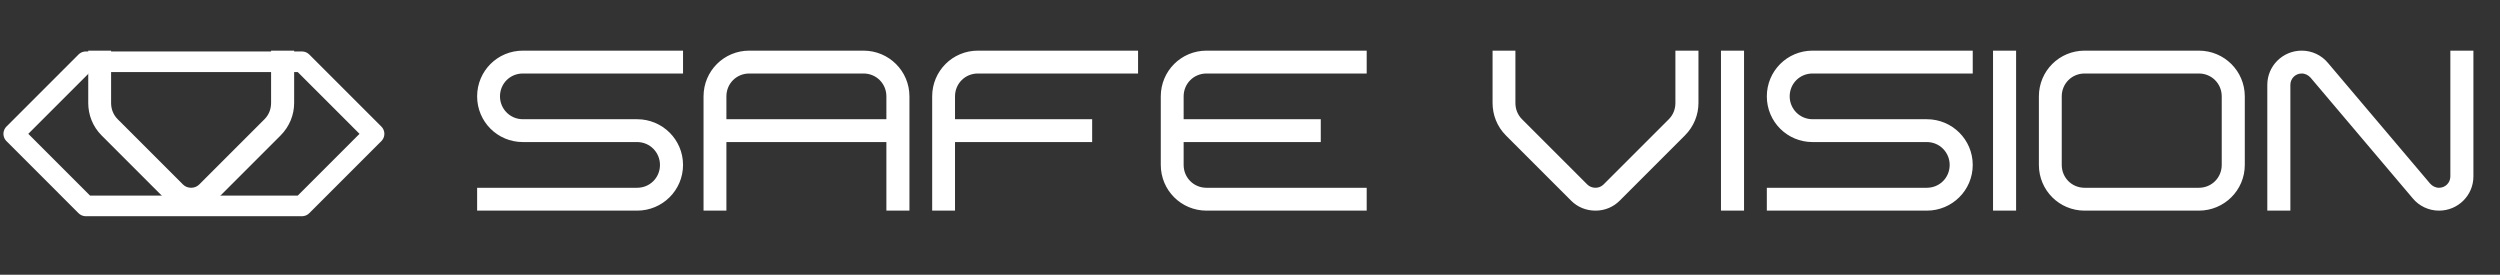 <svg width="182" height="20" viewBox="0 0 182 20" fill="none" xmlns="http://www.w3.org/2000/svg">
<rect x="0" y="0" width="182" height="20" fill="#333333" stroke="none"/>
<path d="M21.414 3.687V7.494C21.414 8.349 21.084 9.203 20.425 9.863L15.673 14.615C15.223 15.064 14.609 15.334 13.919 15.334C13.215 15.334 12.6 15.064 12.15 14.615L7.399 9.863C6.739 9.203 6.424 8.349 6.424 7.494V3.687H8.088V7.494C8.088 7.929 8.238 8.349 8.568 8.679L13.32 13.43C13.47 13.58 13.679 13.67 13.919 13.67C14.144 13.67 14.354 13.58 14.504 13.43L19.256 8.679C19.585 8.349 19.735 7.929 19.735 7.494V3.687H21.414Z" fill="white"/>
<path d="M6.246 4.497H21.985L27.232 9.743L21.985 14.99H6.246L1 9.743L6.246 4.497Z" stroke="white" stroke-width="1.499" stroke-linejoin="round"/>
<path d="M34.735 7.015C34.735 5.171 36.219 3.687 38.063 3.687H49.725V5.351H38.063C37.133 5.351 36.399 6.085 36.399 7.015C36.399 7.929 37.133 8.679 38.063 8.679H46.382C48.226 8.679 49.725 10.163 49.725 12.006C49.725 13.85 48.226 15.334 46.382 15.334H34.735V13.67H46.382C47.311 13.67 48.046 12.936 48.046 12.006C48.046 11.092 47.311 10.342 46.382 10.342H38.063C36.219 10.342 34.735 8.859 34.735 7.015ZM62.865 3.687C64.709 3.687 66.207 5.171 66.207 7.015V15.334H64.529V10.342H52.882V15.334H51.218V7.015C51.218 5.171 52.702 3.687 54.545 3.687H62.865ZM64.529 8.679V7.015C64.529 6.085 63.794 5.351 62.865 5.351H54.545C53.616 5.351 52.882 6.085 52.882 7.015V8.679H64.529ZM67.862 7.015C67.862 5.171 69.346 3.687 71.189 3.687H82.851V5.351H71.189C70.26 5.351 69.525 6.085 69.525 7.015V8.679H79.509V10.342H69.525V15.334H67.862V7.015ZM84.505 7.015C84.505 5.171 85.989 3.687 87.833 3.687H99.495V5.351H87.833C86.904 5.351 86.169 6.085 86.169 7.015V8.679H96.152V10.342H86.169V12.006C86.169 12.936 86.904 13.67 87.833 13.67H99.495V15.334H87.833C85.989 15.334 84.505 13.85 84.505 12.006V7.015ZM123.648 3.687V7.494C123.648 8.349 123.319 9.203 122.659 9.863L117.907 14.615C117.458 15.064 116.843 15.334 116.153 15.334C115.449 15.334 114.834 15.064 114.385 14.615L109.633 9.863C108.973 9.203 108.659 8.349 108.659 7.494V3.687H110.322V7.494C110.322 7.929 110.472 8.349 110.802 8.679L115.554 13.43C115.704 13.58 115.914 13.67 116.153 13.67C116.378 13.67 116.588 13.58 116.738 13.43L121.49 8.679C121.82 8.349 121.969 7.929 121.969 7.494V3.687H123.648ZM125.287 15.334V3.687H126.966V15.334H125.287ZM128.625 7.015C128.625 5.171 130.109 3.687 131.953 3.687H143.615V5.351H131.953C131.024 5.351 130.289 6.085 130.289 7.015C130.289 7.929 131.024 8.679 131.953 8.679H140.272C142.116 8.679 143.615 10.163 143.615 12.006C143.615 13.85 142.116 15.334 140.272 15.334H128.625V13.67H140.272C141.202 13.67 141.936 12.936 141.936 12.006C141.936 11.092 141.202 10.342 140.272 10.342H131.953C130.109 10.342 128.625 8.859 128.625 7.015ZM145.093 15.334V3.687H146.772V15.334H145.093ZM160.078 3.687C161.922 3.687 163.421 5.171 163.421 7.015V12.006C163.421 13.85 161.922 15.334 160.078 15.334H151.759C149.915 15.334 148.431 13.85 148.431 12.006V7.015C148.431 5.171 149.915 3.687 151.759 3.687H160.078ZM161.742 12.006V7.015C161.742 6.085 161.007 5.351 160.078 5.351H151.759C150.829 5.351 150.095 6.085 150.095 7.015V12.006C150.095 12.936 150.829 13.67 151.759 13.67H160.078C161.007 13.67 161.742 12.936 161.742 12.006ZM178.386 12.846V3.687H180.064V12.846C180.064 14.225 178.94 15.334 177.561 15.334C176.797 15.334 176.107 14.989 175.657 14.45L168.208 5.651C168.043 5.471 167.818 5.351 167.563 5.351C167.098 5.351 166.739 5.726 166.739 6.175V15.334H165.06V6.175C165.06 4.796 166.184 3.687 167.563 3.687C168.328 3.687 169.017 4.032 169.467 4.572L176.917 13.37C177.081 13.55 177.306 13.67 177.561 13.67C178.026 13.67 178.386 13.296 178.386 12.846Z" fill="white"/>
</svg>

